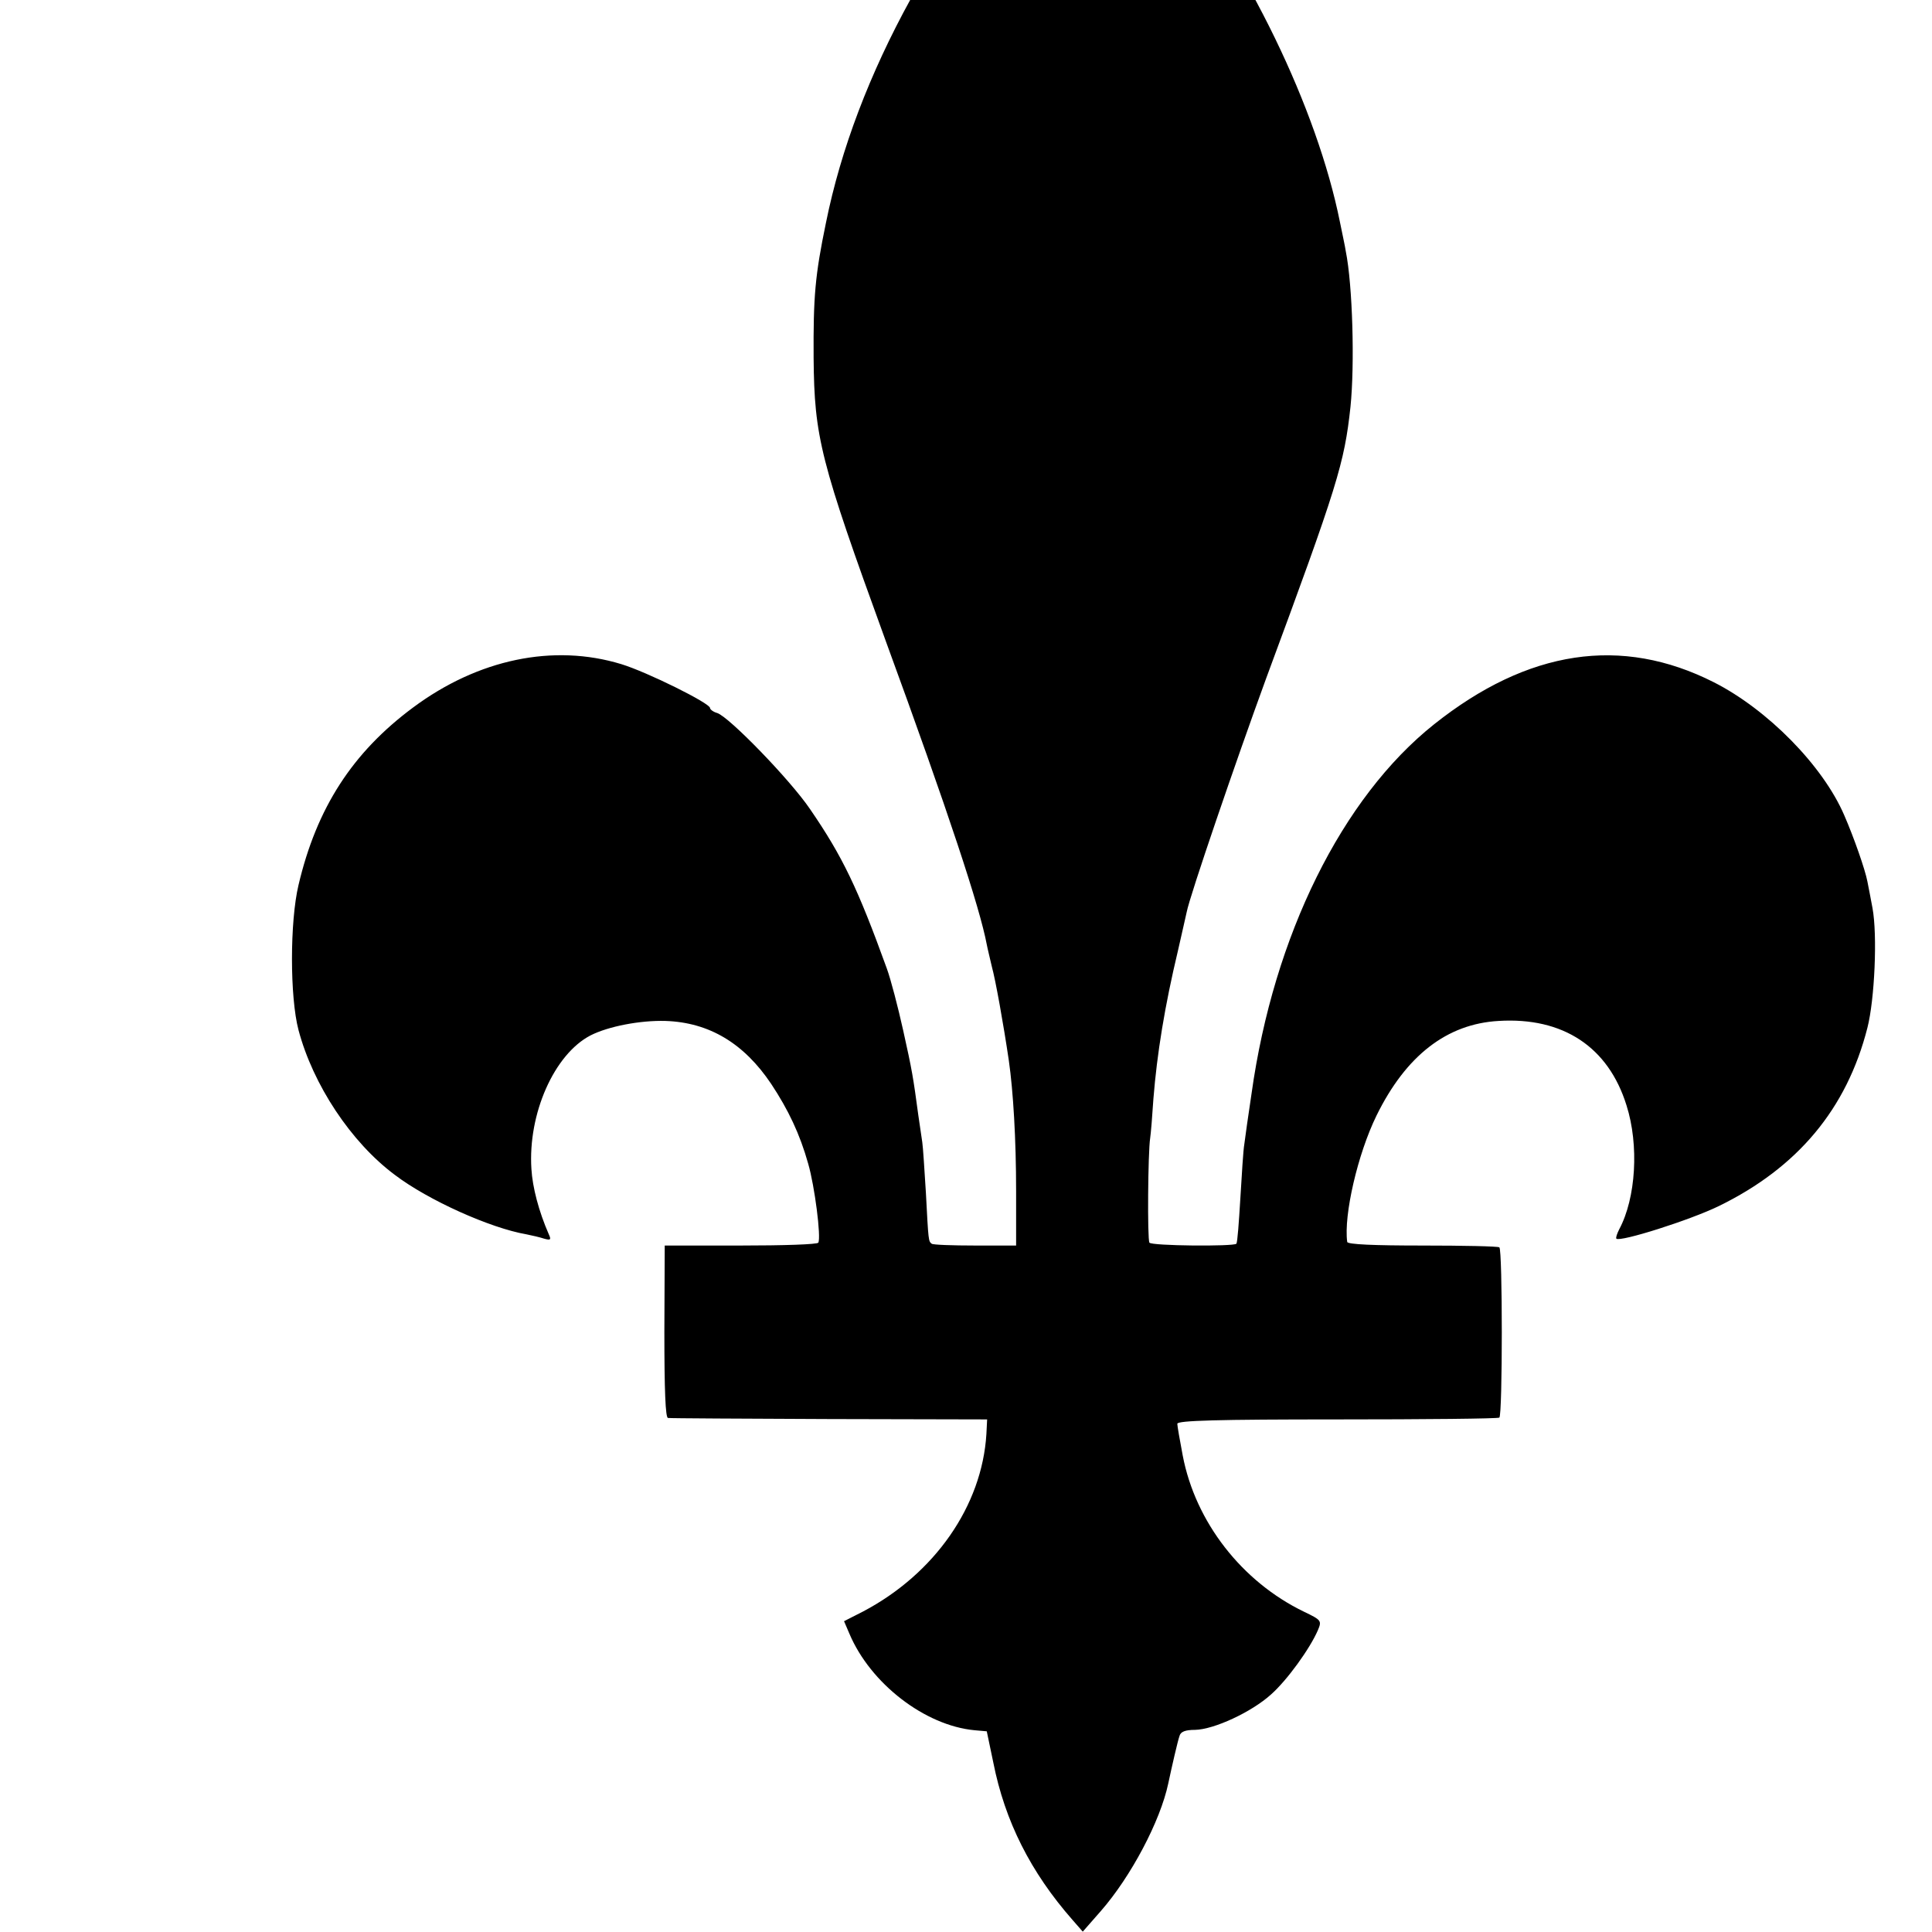 <?xml version="1.0" standalone="no"?>
<!DOCTYPE svg PUBLIC "-//W3C//DTD SVG 20010904//EN"
 "http://www.w3.org/TR/2001/REC-SVG-20010904/DTD/svg10.dtd">
<svg version="1.0" xmlns="http://www.w3.org/2000/svg"
 width="16pt" height="16pt" viewBox="0 0 16 16"
 preserveAspectRatio="xMidYMid meet">
<g transform="translate(0,16) scale(0.003,-0.003)"
fill="#000000" stroke="none">
<path d="M2980 5975 c0 -5 -15 -26 -33 -45 -347 -374 -585 -805 -667 -1212
-30 -145 -35 -203 -34 -373 2 -219 18 -283 198 -778 175 -478 261 -740 280
-841 2 -11 9 -39 14 -61 10 -36 32 -158 47 -260 12 -84 20 -216 20 -360 l0
-150 -113 0 c-63 0 -117 2 -120 5 -9 7 -9 6 -16 140 -4 64 -8 127 -10 140 -2
14 -7 48 -11 75 -14 104 -17 123 -42 235 -14 63 -34 140 -45 170 -80 221 -122
309 -212 440 -55 81 -223 254 -256 265 -11 3 -20 10 -20 14 0 13 -173 99 -245
121 -187 57 -395 14 -575 -120 -167 -124 -266 -277 -316 -490 -24 -101 -24
-309 0 -400 40 -151 145 -310 266 -400 92 -70 264 -147 363 -164 15 -3 37 -8
49 -12 18 -5 20 -3 13 12 -28 64 -45 130 -48 180 -10 153 63 317 163 369 49
25 137 42 207 40 121 -4 217 -62 292 -174 47 -71 79 -138 102 -220 18 -62 36
-203 28 -218 -2 -5 -98 -8 -214 -8 l-210 0 -1 -238 c0 -163 3 -237 10 -238 6
-1 207 -2 446 -3 l435 -1 -2 -40 c-12 -199 -143 -386 -340 -490 l-53 -27 15
-35 c58 -137 208 -253 345 -266 l34 -3 18 -86 c32 -162 103 -303 219 -435 l28
-32 50 57 c83 95 164 248 186 352 10 47 26 117 31 131 3 12 16 17 43 17 52 1
156 49 210 98 44 39 107 126 129 177 11 26 10 28 -38 51 -172 83 -300 248
-335 431 -8 42 -15 82 -15 88 0 9 113 12 441 12 242 0 444 2 448 5 9 7 9 464
0 470 -4 3 -100 5 -213 5 -132 0 -206 3 -207 10 -10 74 29 243 81 349 81 165
194 253 337 261 178 11 303 -72 353 -233 35 -110 26 -256 -20 -342 -6 -12 -10
-23 -8 -26 10 -10 203 51 283 90 217 106 353 268 410 492 20 78 28 256 14 331
-5 26 -11 59 -14 73 -6 32 -37 121 -64 183 -59 137 -212 292 -360 367 -255
129 -513 90 -772 -116 -254 -202 -443 -583 -504 -1019 -9 -60 -18 -123 -20
-140 -3 -16 -7 -84 -11 -150 -4 -66 -8 -122 -11 -125 -7 -8 -235 -6 -240 3 -6
9 -4 250 2 288 2 13 6 62 9 109 10 125 31 255 68 410 11 47 21 94 24 106 8 43
136 417 219 644 198 535 216 594 233 750 12 117 6 336 -13 430 -2 14 -10 50
-16 80 -63 314 -256 712 -481 991 -135 168 -237 281 -238 264z"/>
</g>
</svg>
